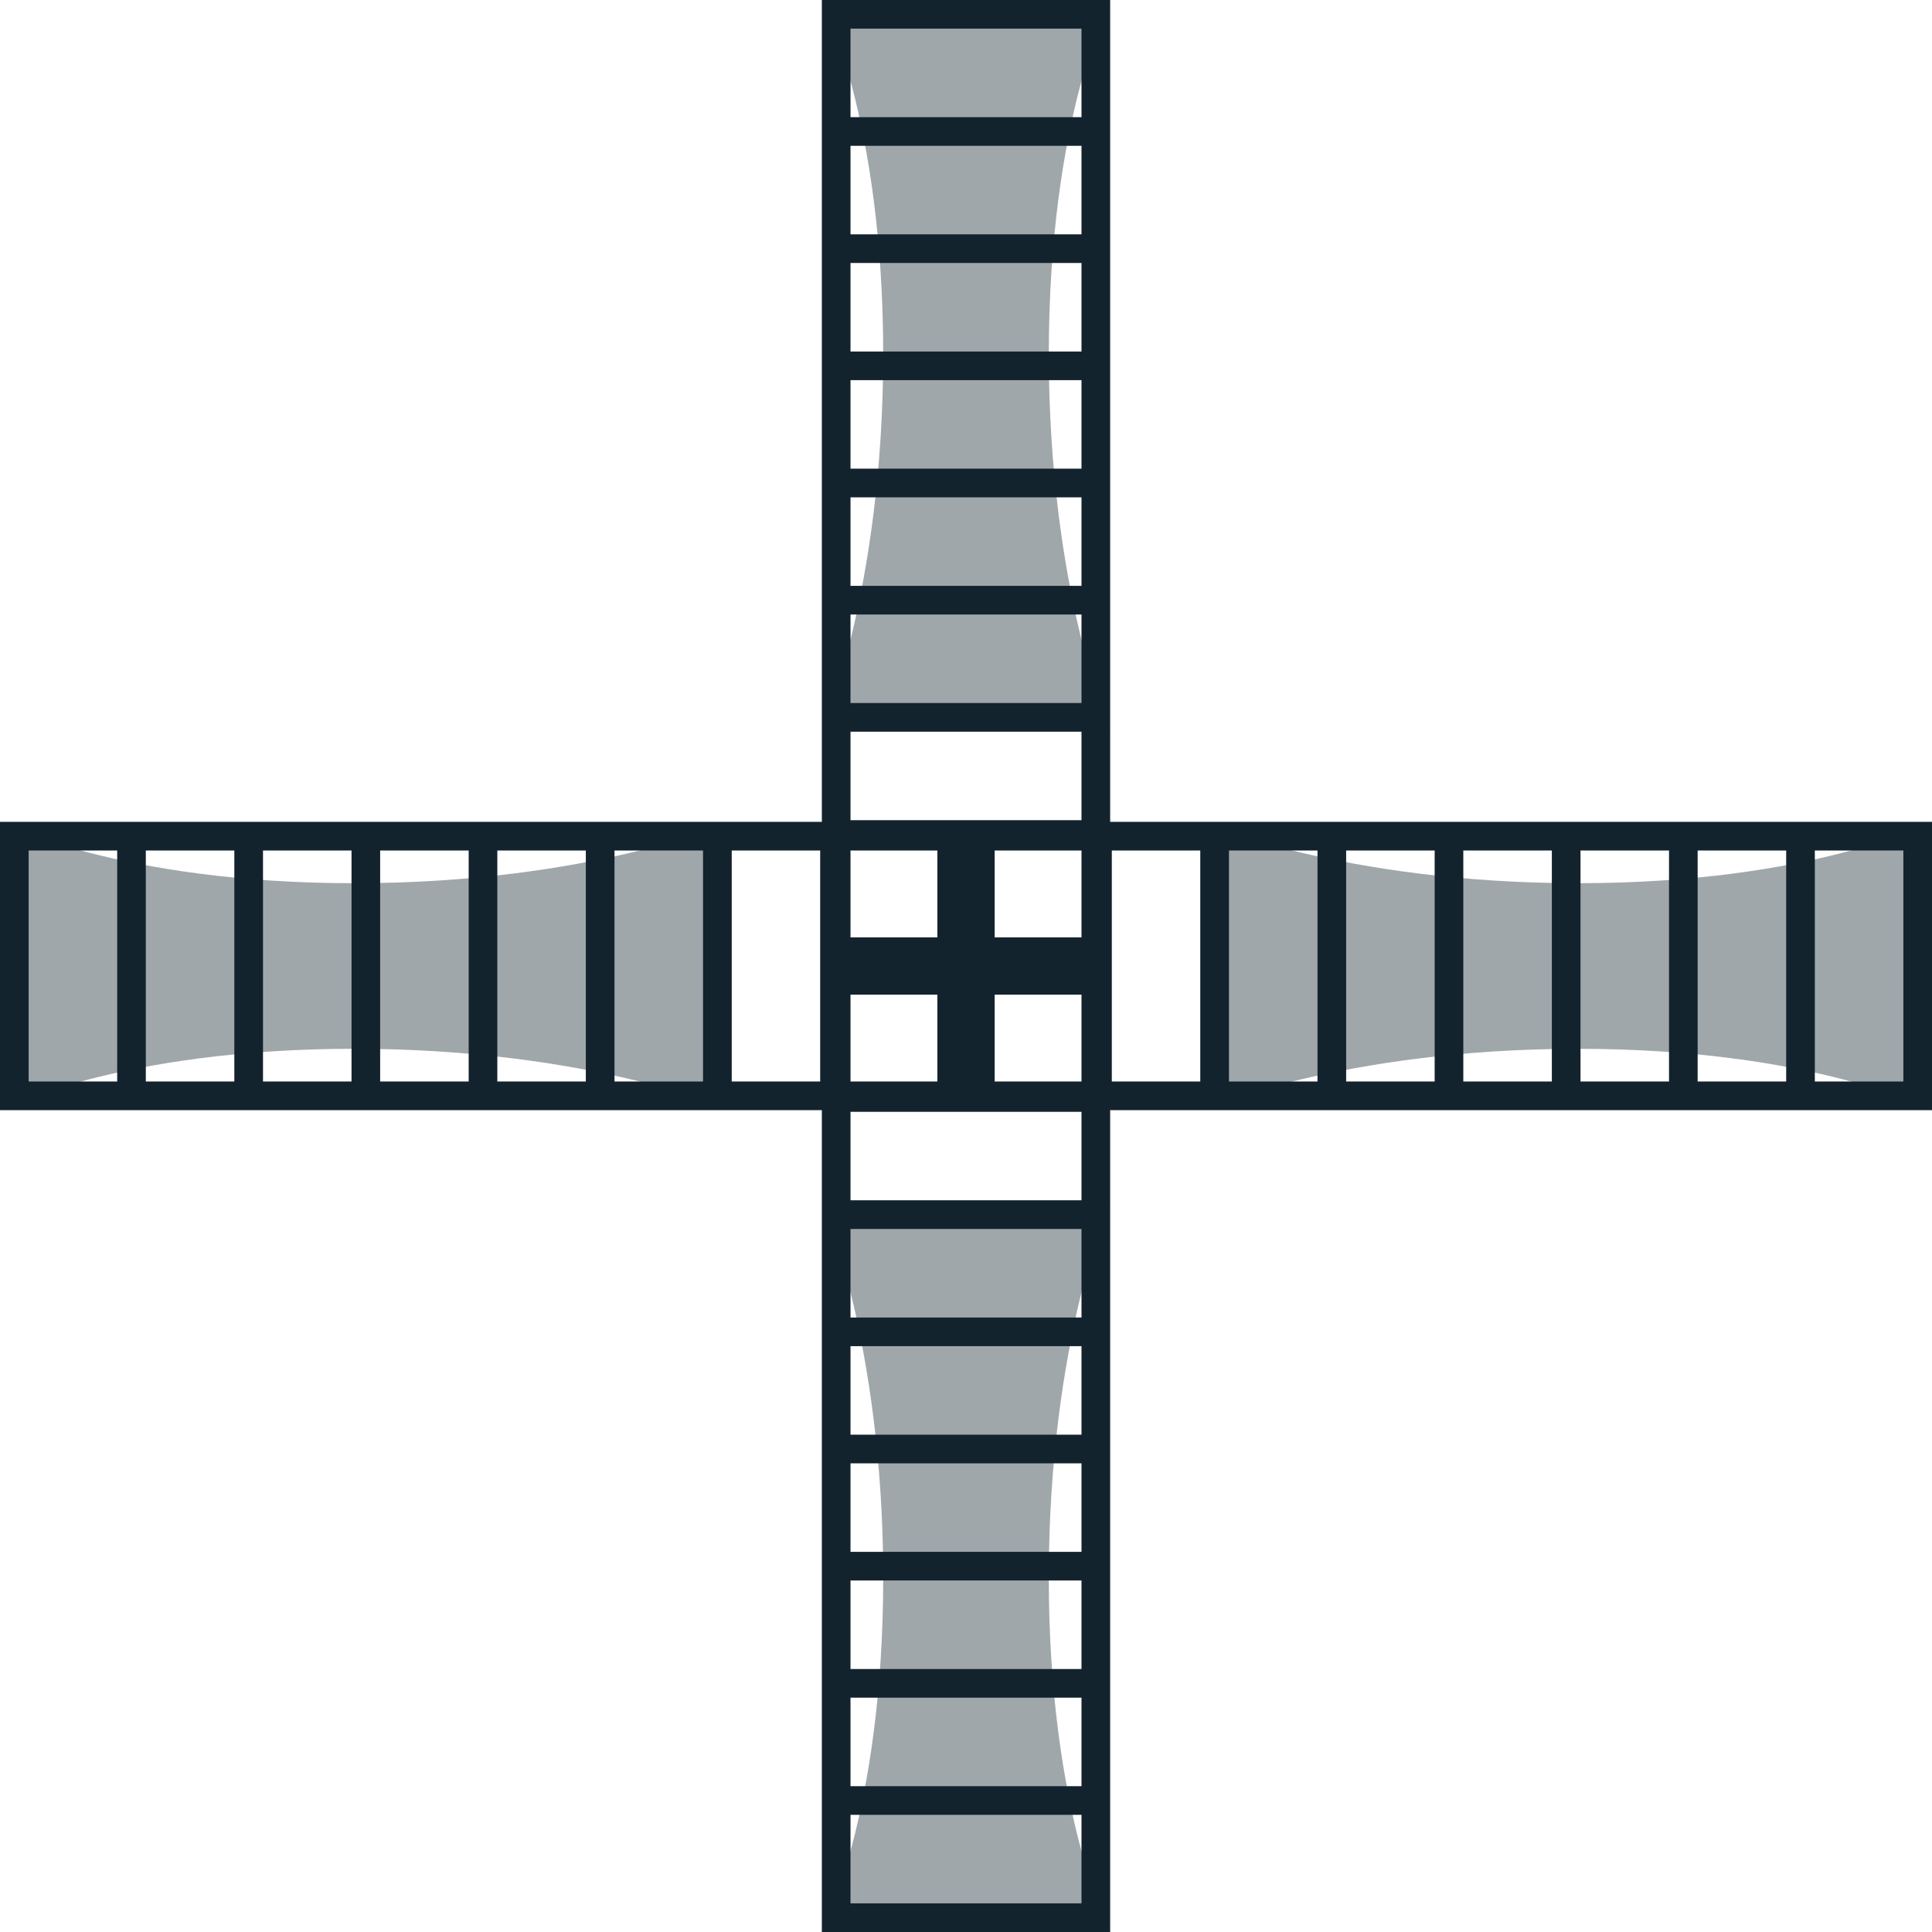 <?xml version="1.0" encoding="UTF-8" standalone="no"?>
<svg width="93px" height="93px" viewBox="0 0 93 93" version="1.1" xmlns="http://www.w3.org/2000/svg" xmlns:xlink="http://www.w3.org/1999/xlink" xmlns:sketch="http://www.bohemiancoding.com/sketch/ns">
    <!-- Generator: Sketch 3.4.4 (17249) - http://www.bohemiancoding.com/sketch -->
    <title>wings</title>
    <desc>Created with Sketch.</desc>
    <defs></defs>
    <g id="Page-1" stroke="none" stroke-width="1" fill="none" fill-rule="evenodd" sketch:type="MSPage">
        <g id="next-rain" sketch:type="MSArtboardGroup" transform="translate(-141, -296)" fill="#13232E">
            <g id="Group" sketch:type="MSLayerGroup" transform="translate(0, 64)">
                <g id="wings" transform="translate(141, 232)" sketch:type="MSShapeGroup">
                    <path d="M39.561,0 L39.561,39.561 L0,39.561 L0,40.251 L0,52.749 L0,53.439 L39.561,53.439 L39.561,93 L40.25,93 L52.75,93 L53.439,93 L53.439,53.439 L93,53.439 L93,39.561 L53.439,39.561 L53.439,0 L39.561,0 Z M40.94,1.379 L52.06,1.379 L52.06,5.64 L40.94,5.64 L40.94,1.379 Z M40.94,7.019 L52.06,7.019 L52.06,11.28 L40.94,11.28 L40.94,7.019 Z M40.94,12.659 L52.06,12.659 L52.06,16.921 L40.94,16.921 L40.94,12.659 Z M40.94,18.299 L52.06,18.299 L52.06,22.56 L40.94,22.56 L40.94,18.299 Z M40.94,23.94 L52.06,23.94 L52.06,28.201 L40.94,28.201 L40.94,23.94 Z M40.94,29.58 L52.06,29.58 L52.06,33.841 L40.94,33.841 L40.94,29.58 Z M40.94,35.219 L52.06,35.219 L52.06,39.481 L40.94,39.481 L40.94,35.219 Z M87.36,40.94 L91.621,40.94 L91.621,52.06 L87.36,52.06 L87.36,40.94 Z M81.719,40.94 L85.981,40.94 L85.981,52.06 L81.719,52.06 L81.719,40.94 Z M76.08,40.94 L80.341,40.94 L80.341,52.06 L76.08,52.06 L76.08,40.94 Z M70.439,40.94 L74.701,40.94 L74.701,52.06 L70.439,52.06 L70.439,40.94 Z M64.799,40.94 L69.06,40.94 L69.06,52.06 L64.799,52.06 L64.799,40.94 Z M59.159,40.94 L63.42,40.94 L63.42,52.06 L59.159,52.06 L59.159,40.94 Z M53.519,40.94 L57.78,40.94 L57.78,52.06 L53.519,52.06 L53.519,40.94 Z M47.879,40.94 L52.06,40.94 L52.06,45.122 L47.879,45.122 L47.879,40.94 Z M40.94,40.94 L45.121,40.94 L45.121,45.122 L40.94,45.122 L40.94,40.94 Z M35.22,40.94 L39.481,40.94 L39.481,52.06 L35.22,52.06 L35.22,40.94 Z M29.58,40.94 L33.841,40.94 L33.841,52.06 L29.58,52.06 L29.58,40.94 Z M23.939,40.94 L28.2,40.94 L28.2,52.06 L23.939,52.06 L23.939,40.94 Z M18.299,40.94 L22.561,40.94 L22.561,52.06 L18.299,52.06 L18.299,40.94 Z M12.66,40.94 L16.921,40.94 L16.921,52.06 L12.66,52.06 L12.66,40.94 Z M7.019,40.94 L11.28,40.94 L11.28,52.06 L7.019,52.06 L7.019,40.94 Z M1.379,40.94 L5.641,40.94 L5.641,52.06 L1.379,52.06 L1.379,40.94 Z M47.879,47.879 L52.06,47.879 L52.06,52.06 L47.879,52.06 L47.879,47.879 Z M40.94,47.879 L45.121,47.879 L45.121,52.06 L40.94,52.06 L40.94,47.879 Z M40.94,53.519 L52.06,53.519 L52.06,57.78 L40.94,57.78 L40.94,53.519 Z M40.94,59.159 L52.06,59.159 L52.06,63.421 L40.94,63.421 L40.94,59.159 Z M40.94,64.8 L52.06,64.8 L52.06,69.061 L40.94,69.061 L40.94,64.8 Z M40.94,70.44 L52.06,70.44 L52.06,74.701 L40.94,74.701 L40.94,70.44 Z M40.94,76.079 L52.06,76.079 L52.06,80.341 L40.94,80.341 L40.94,76.079 Z M40.94,81.72 L52.06,81.72 L52.06,85.981 L40.94,85.981 L40.94,81.72 Z M40.94,87.36 L52.06,87.36 L52.06,91.621 L40.94,91.621 L40.94,87.36 Z" id="Fill-1"></path>
                    <path d="M93,46.5 L93,44.404 L93,39.561 C93,39.561 87.318,42.514 75.946,42.514 C64.594,42.514 57.781,39.561 57.781,39.561 L57.781,44.404 L57.781,46.5 L57.781,53.439 C57.781,53.439 64.594,50.486 75.946,50.486 C87.318,50.486 93,53.439 93,53.439 L93,46.5 Z M35.219,48.596 L35.219,46.5 L35.219,39.561 C35.219,39.561 28.406,42.515 17.053,42.515 C5.682,42.515 0,39.561 0,39.561 L0,46.5 L0,48.596 L0,53.439 C0,53.439 5.682,50.485 17.053,50.485 C28.406,50.485 35.219,53.439 35.219,53.439 L35.219,48.596 Z M50.485,75.947 C50.485,64.593 53.439,57.78 53.439,57.78 L48.596,57.78 L46.5,57.78 L39.561,57.78 C39.561,57.78 42.515,64.593 42.515,75.947 C42.515,87.318 39.561,93 39.561,93 L46.5,93 L48.596,93 L53.439,93 C53.439,93 50.485,87.318 50.485,75.947 Z M53.439,0 L46.5,0 L44.404,0 L39.561,0 C39.561,0 42.514,5.682 42.514,17.053 C42.514,28.406 39.561,35.219 39.561,35.219 L44.404,35.219 L46.5,35.219 L53.439,35.219 C53.439,35.219 50.486,28.406 50.486,17.053 C50.486,5.682 53.439,0 53.439,0 Z" id="Fill-2" fill-opacity="0.4"></path>
                </g>
            </g>
        </g>
    </g>
</svg>